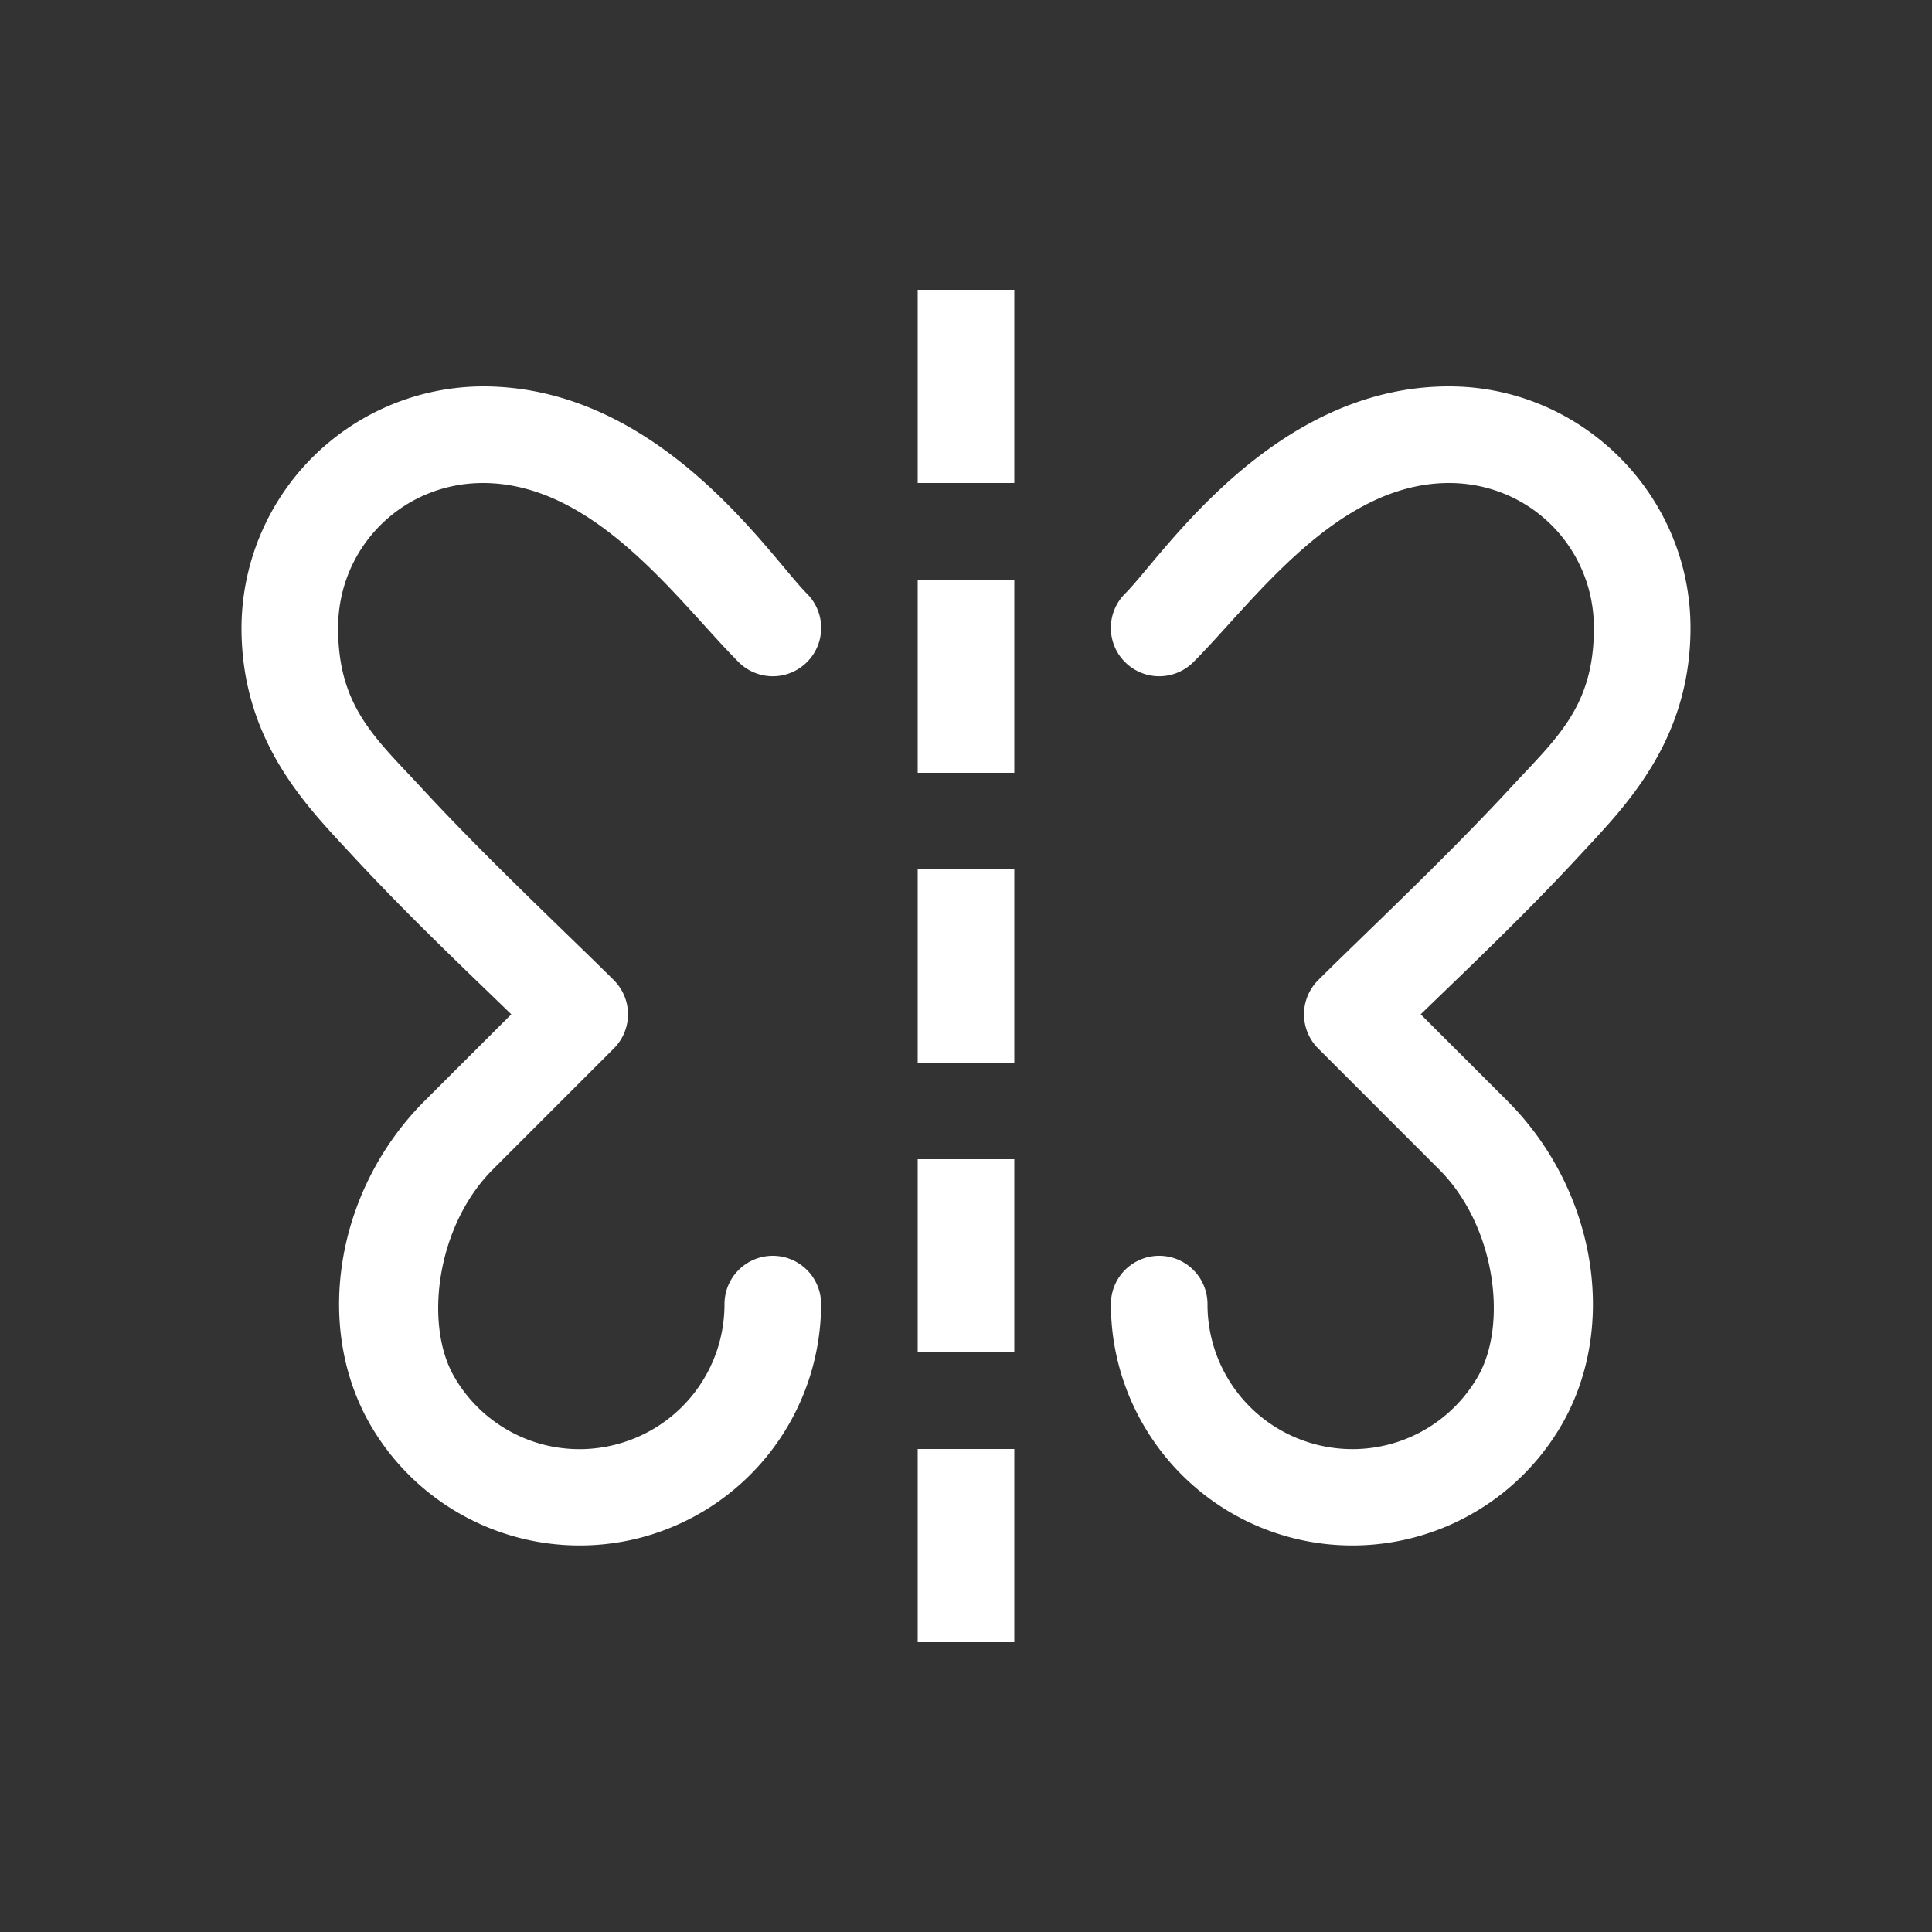 <svg xmlns="http://www.w3.org/2000/svg" viewBox="0 0 20 20" xml:space="preserve"><rect x="0" y="0" width="20" height="20" fill="#333333" stroke="none"/><g fill="#fff"><path fill="#fff" d="M427.5 348a2.508 2.508 0 0 0-2.5 2.5c0 1.18.69 1.86 1.133 2.34.592.641 1.204 1.217 1.66 1.66l-.897.896c-.912.913-1.156 2.325-.562 3.354a2.504 2.504 0 0 0 2.812 1.164A2.504 2.504 0 0 0 431 357.5a.5.5 0 1 0-1 0c0 .681-.453 1.273-1.111 1.45a1.496 1.496 0 0 1-1.688-.7c-.311-.539-.185-1.559.403-2.146l1.25-1.25a.5.5 0 0 0 0-.708c-.432-.431-1.308-1.25-1.987-1.986-.48-.52-.867-.84-.867-1.66 0-.834.666-1.5 1.5-1.5 1.167 0 2.029 1.236 2.646 1.854a.5.5 0 1 0 .708-.708c-.383-.382-1.52-2.146-3.354-2.146z" transform="translate(-422.5 -344)"/><path fill="#fff" d="M437.5 348c-1.833 0-2.971 1.764-3.354 2.146a.5.5 0 1 0 .708.708c.617-.618 1.48-1.854 2.646-1.854.834 0 1.5.666 1.5 1.5 0 .82-.387 1.14-.867 1.66-.679.735-1.555 1.555-1.987 1.986a.5.5 0 0 0 0 .708l1.25 1.25c.588.587.714 1.607.403 2.146-.34.59-1.03.876-1.688.7A1.496 1.496 0 0 1 435 357.5a.5.5 0 1 0-1 0c0 1.13.763 2.122 1.854 2.414a2.504 2.504 0 0 0 2.812-1.164c.594-1.029.35-2.441-.562-3.354l-.897-.896c.456-.443 1.068-1.019 1.66-1.66.443-.48 1.133-1.16 1.133-2.34 0-1.375-1.125-2.5-2.5-2.5zm-4.5 4v-2h-1v2zm0-3v-2h-1v2zm0 12v-2h-1v2zm0-3v-2h-1v2zm0-3v-2h-1v2z" transform="translate(-422.5 -344)"/></g></svg>